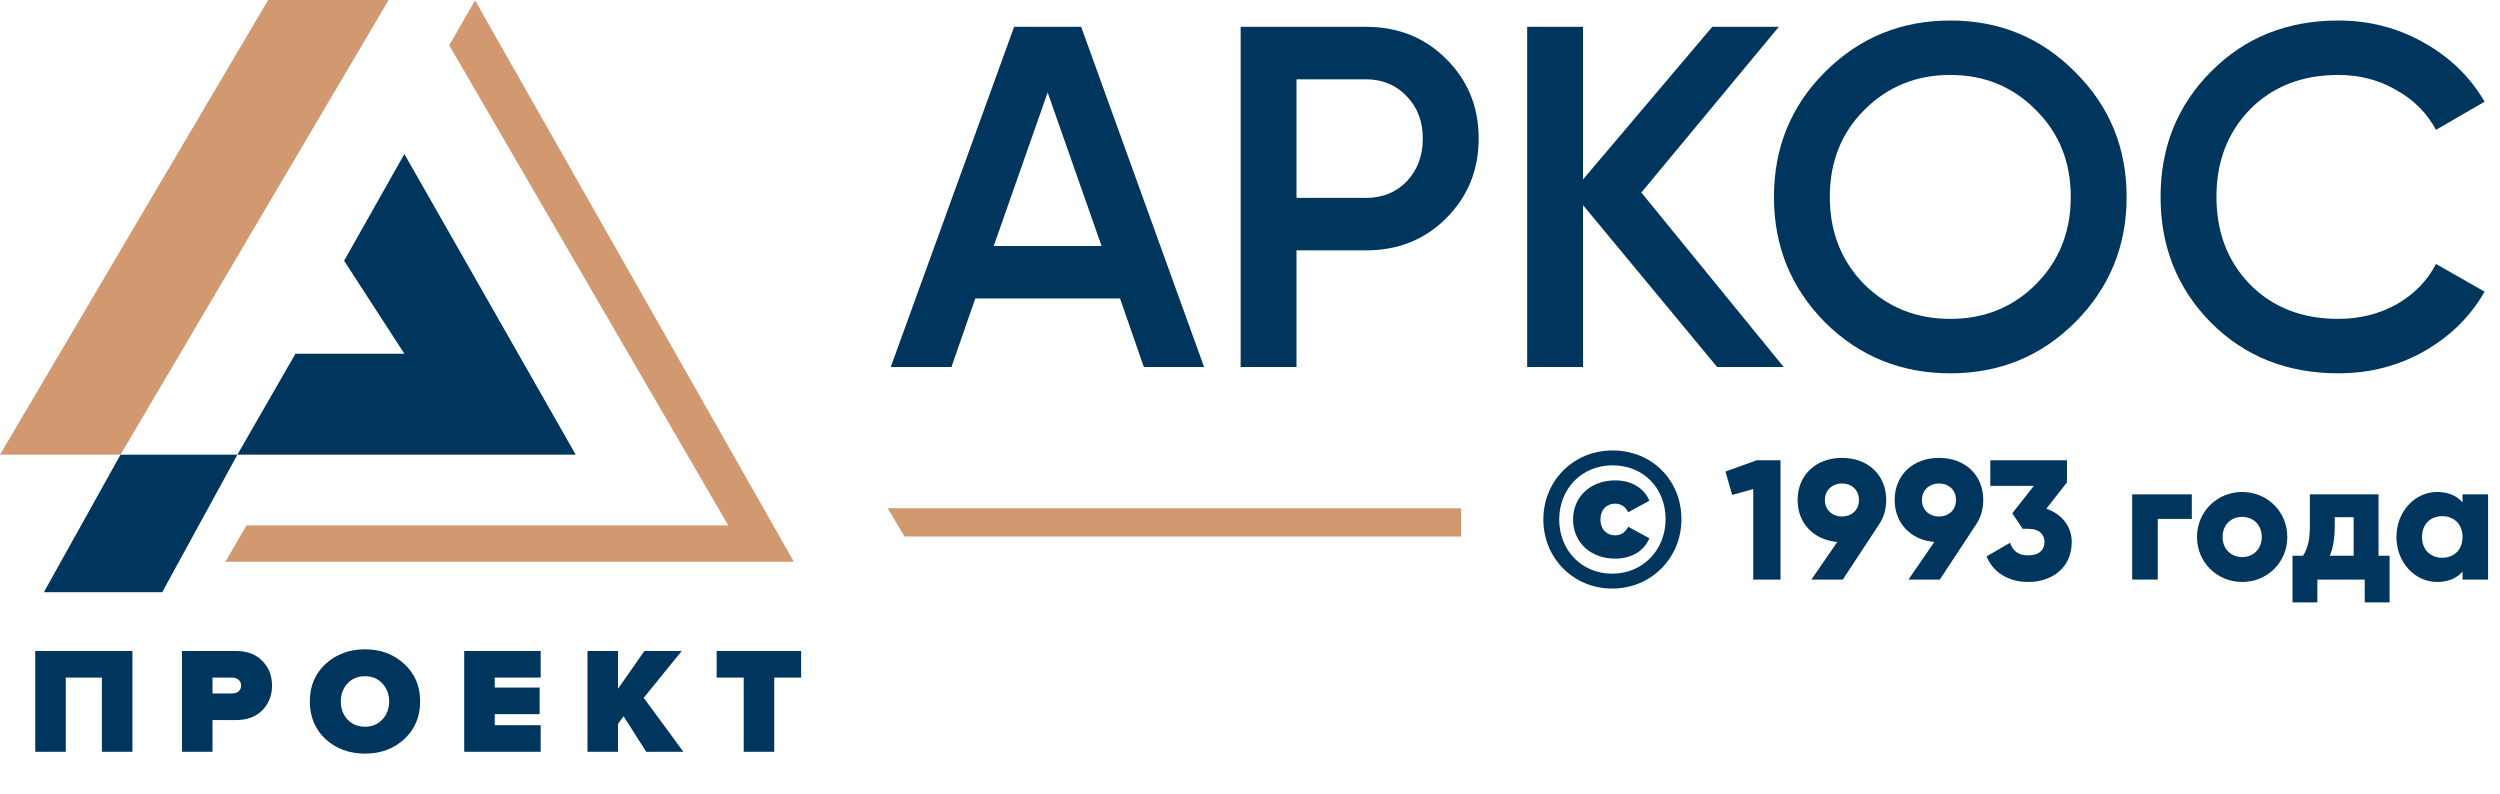 <svg width="274" height="87" viewBox="0 0 274 87" fill="none" xmlns="http://www.w3.org/2000/svg">
<path d="M14.512 82.397H11.167V74.263H7.209V82.397H3.863V71.347H14.512V82.397Z" fill="#00365D"/>
<path d="M23.29 82.397H19.944V71.347H25.84C27.088 71.347 28.059 71.712 28.755 72.441C29.462 73.158 29.815 74.058 29.815 75.141C29.815 76.212 29.462 77.112 28.755 77.841C28.059 78.559 27.088 78.918 25.84 78.918H23.29V82.397ZM25.41 76.002C25.708 76.002 25.951 75.93 26.138 75.787C26.326 75.632 26.42 75.417 26.42 75.141C26.42 74.854 26.326 74.638 26.138 74.495C25.951 74.34 25.708 74.263 25.41 74.263H23.29V76.002H25.41Z" fill="#00365D"/>
<path d="M44.308 81.005C43.16 82.066 41.725 82.596 40.002 82.596C38.28 82.596 36.839 82.066 35.68 81.005C34.531 79.934 33.957 78.559 33.957 76.88C33.957 75.202 34.531 73.832 35.68 72.772C36.839 71.701 38.28 71.165 40.002 71.165C41.725 71.165 43.16 71.701 44.308 72.772C45.468 73.832 46.047 75.202 46.047 76.88C46.047 78.559 45.468 79.934 44.308 81.005ZM38.081 78.852C38.578 79.382 39.218 79.647 40.002 79.647C40.786 79.647 41.421 79.382 41.907 78.852C42.404 78.322 42.652 77.665 42.652 76.88C42.652 76.096 42.404 75.439 41.907 74.909C41.421 74.379 40.786 74.114 40.002 74.114C39.218 74.114 38.578 74.379 38.081 74.909C37.595 75.439 37.352 76.096 37.352 76.88C37.352 77.665 37.595 78.322 38.081 78.852Z" fill="#00365D"/>
<path d="M59.257 82.397H50.877V71.347H59.257V74.263H54.223V75.356H59.141V78.272H54.223V79.481H59.257V82.397Z" fill="#00365D"/>
<path d="M74.903 82.397H70.829L68.345 78.504L67.732 79.332V82.397H64.386V71.347H67.732V75.489L70.63 71.347H74.721L70.547 76.483L74.903 82.397Z" fill="#00365D"/>
<path d="M84.855 82.397H81.51V74.263H78.545V71.347H87.803V74.263H84.855V82.397Z" fill="#00365D"/>
<path d="M13.207 49.831L4.81 64.904H17.779L26.018 49.831H13.207Z" fill="#00365D"/>
<path d="M26.018 49.831L63.098 49.831L44.319 16.879L37.715 28.579L44.319 38.767H32.384L26.018 49.831Z" fill="#00365D"/>
<path d="M125.365 40.222L122.756 32.712H106.89L104.281 40.222H97.626L111.149 2.941H118.496L131.967 40.222H125.365ZM108.913 26.96H120.733L114.823 10.131L108.913 26.96Z" fill="#00365D"/>
<path d="M149.711 2.941C153.225 2.941 156.153 4.113 158.496 6.456C160.874 8.8 162.063 11.711 162.063 15.191C162.063 18.635 160.874 21.546 158.496 23.925C156.153 26.268 153.225 27.44 149.711 27.44H142.097V40.222H135.974V2.941H149.711ZM149.711 21.688C151.521 21.688 153.012 21.084 154.183 19.877C155.354 18.635 155.94 17.072 155.94 15.191C155.94 13.309 155.354 11.764 154.183 10.557C153.012 9.315 151.521 8.693 149.711 8.693H142.097V21.688H149.711Z" fill="#00365D"/>
<path d="M195.491 40.222H188.196L173.502 22.487V40.222H167.379V2.941H173.502V19.664L187.664 2.941H194.958L179.891 21.102L195.491 40.222Z" fill="#00365D"/>
<path d="M227.434 35.322C223.707 39.05 219.146 40.914 213.751 40.914C208.356 40.914 203.777 39.05 200.014 35.322C196.287 31.558 194.424 26.978 194.424 21.581C194.424 16.185 196.287 11.622 200.014 7.894C203.777 4.131 208.356 2.249 213.751 2.249C219.146 2.249 223.707 4.131 227.434 7.894C231.196 11.622 233.078 16.185 233.078 21.581C233.078 26.978 231.196 31.558 227.434 35.322ZM204.327 31.168C206.883 33.689 210.024 34.949 213.751 34.949C217.478 34.949 220.601 33.689 223.121 31.168C225.677 28.611 226.955 25.416 226.955 21.581C226.955 17.747 225.677 14.569 223.121 12.049C220.601 9.492 217.478 8.214 213.751 8.214C210.024 8.214 206.883 9.492 204.327 12.049C201.807 14.569 200.547 17.747 200.547 21.581C200.547 25.416 201.807 28.611 204.327 31.168Z" fill="#00365D"/>
<path d="M256.286 40.914C250.678 40.914 246.028 39.068 242.336 35.375C238.645 31.647 236.799 27.049 236.799 21.581C236.799 16.114 238.645 11.534 242.336 7.841C246.028 4.113 250.678 2.249 256.286 2.249C259.658 2.249 262.764 3.048 265.603 4.646C268.478 6.243 270.714 8.409 272.312 11.143L266.987 14.232C265.994 12.386 264.538 10.93 262.622 9.865C260.74 8.764 258.628 8.214 256.286 8.214C252.31 8.214 249.08 9.474 246.596 11.995C244.147 14.516 242.922 17.712 242.922 21.581C242.922 25.452 244.147 28.647 246.596 31.168C249.08 33.689 252.31 34.949 256.286 34.949C258.628 34.949 260.758 34.416 262.675 33.351C264.592 32.251 266.029 30.777 266.987 28.931L272.312 31.967C270.75 34.701 268.531 36.884 265.656 38.517C262.817 40.115 259.693 40.914 256.286 40.914Z" fill="#00365D"/>
<path d="M29.386 0L0 49.831H13.209L42.594 0H29.386Z" fill="#D29970"/>
<path d="M24.699 61.568H87.01L52.064 0.039L49.235 4.962L79.815 57.583H27.015L24.699 61.568Z" fill="#D29970"/>
<path d="M97.294 55.699H160.14V58.806H99.134L97.294 55.699Z" fill="#D29970"/>
<path d="M176.697 64.507C180.963 64.507 184.285 61.162 184.285 56.895C184.285 52.629 181.049 49.37 176.74 49.37C172.432 49.37 169.152 52.714 169.152 56.938C169.152 61.162 172.432 64.507 176.697 64.507ZM176.697 62.877C173.332 62.877 170.889 60.283 170.889 56.938C170.889 53.593 173.332 50.999 176.74 50.999C180.148 50.999 182.549 53.529 182.549 56.895C182.549 60.262 180.063 62.877 176.697 62.877ZM177.019 61.227C178.819 61.227 180.213 60.369 180.77 58.997L178.455 57.732C178.091 58.418 177.598 58.675 176.997 58.675C176.14 58.675 175.411 58.053 175.411 56.938C175.411 55.823 176.14 55.202 176.997 55.202C177.598 55.202 178.091 55.459 178.455 56.145L180.77 54.88C180.213 53.508 178.819 52.65 177.019 52.65C174.34 52.65 172.41 54.43 172.41 56.938C172.41 59.447 174.34 61.227 177.019 61.227Z" fill="#00365D"/>
<path d="M192.531 50.447L189.113 51.679L189.842 54.239L192.157 53.603V63.522H195.145V50.447H192.531Z" fill="#00365D"/>
<path d="M206.729 54.799C206.729 52.09 204.768 50.185 201.873 50.185C198.998 50.185 197.018 52.09 197.018 54.799C197.018 57.339 198.774 59.188 201.369 59.394L198.531 63.522H201.967L205.963 57.451C206.449 56.723 206.729 55.807 206.729 54.799ZM200.006 54.799C200.006 53.659 200.884 52.987 201.873 52.987C202.882 52.987 203.741 53.641 203.741 54.799C203.741 55.957 202.882 56.611 201.873 56.611C200.884 56.611 200.006 55.938 200.006 54.799Z" fill="#00365D"/>
<path d="M217.365 54.799C217.365 52.09 215.404 50.185 212.51 50.185C209.634 50.185 207.654 52.09 207.654 54.799C207.654 57.339 209.41 59.188 212.005 59.394L209.167 63.522H212.603L216.599 57.451C217.085 56.723 217.365 55.807 217.365 54.799ZM210.642 54.799C210.642 53.659 211.52 52.987 212.51 52.987C213.518 52.987 214.377 53.641 214.377 54.799C214.377 55.957 213.518 56.611 212.51 56.611C211.52 56.611 210.642 55.938 210.642 54.799Z" fill="#00365D"/>
<path d="M224.28 55.752L226.539 52.875V50.447H218.136V53.248H222.916L220.545 56.256L221.684 57.956H222.3C223.533 57.956 224.074 58.609 224.074 59.413C224.074 60.216 223.533 60.87 222.3 60.87C221.161 60.87 220.601 60.347 220.302 59.487L217.725 60.982C218.528 62.906 220.321 63.784 222.3 63.784C224.821 63.784 227.062 62.289 227.062 59.413C227.062 57.601 225.886 56.312 224.28 55.752Z" fill="#00365D"/>
<path d="M240.223 54.182H233.688V63.522H236.489V56.872H240.223V54.182Z" fill="#00365D"/>
<path d="M245.742 63.784C248.487 63.784 250.69 61.636 250.69 58.852C250.69 56.069 248.487 53.921 245.742 53.921C242.997 53.921 240.793 56.069 240.793 58.852C240.793 61.636 242.997 63.784 245.742 63.784ZM245.742 61.056C244.528 61.056 243.594 60.178 243.594 58.852C243.594 57.526 244.528 56.648 245.742 56.648C246.955 56.648 247.889 57.526 247.889 58.852C247.889 60.178 246.955 61.056 245.742 61.056Z" fill="#00365D"/>
<path d="M260.686 60.907V54.182H253.161V57.675C253.161 59.282 252.881 60.178 252.414 60.907H251.256V66.025H253.983V63.522H259.174V66.025H261.9V60.907H260.686ZM255.346 60.907C255.701 60.066 255.887 59.039 255.887 57.675V56.685H257.96V60.907H255.346Z" fill="#00365D"/>
<path d="M269.894 54.182V55.06C269.278 54.351 268.363 53.921 267.112 53.921C264.665 53.921 262.649 56.069 262.649 58.852C262.649 61.636 264.665 63.784 267.112 63.784C268.363 63.784 269.278 63.354 269.894 62.644V63.522H272.695V54.182H269.894ZM267.672 61.131C266.383 61.131 265.45 60.253 265.45 58.852C265.45 57.451 266.383 56.573 267.672 56.573C268.96 56.573 269.894 57.451 269.894 58.852C269.894 60.253 268.96 61.131 267.672 61.131Z" fill="#00365D"/>
</svg>
